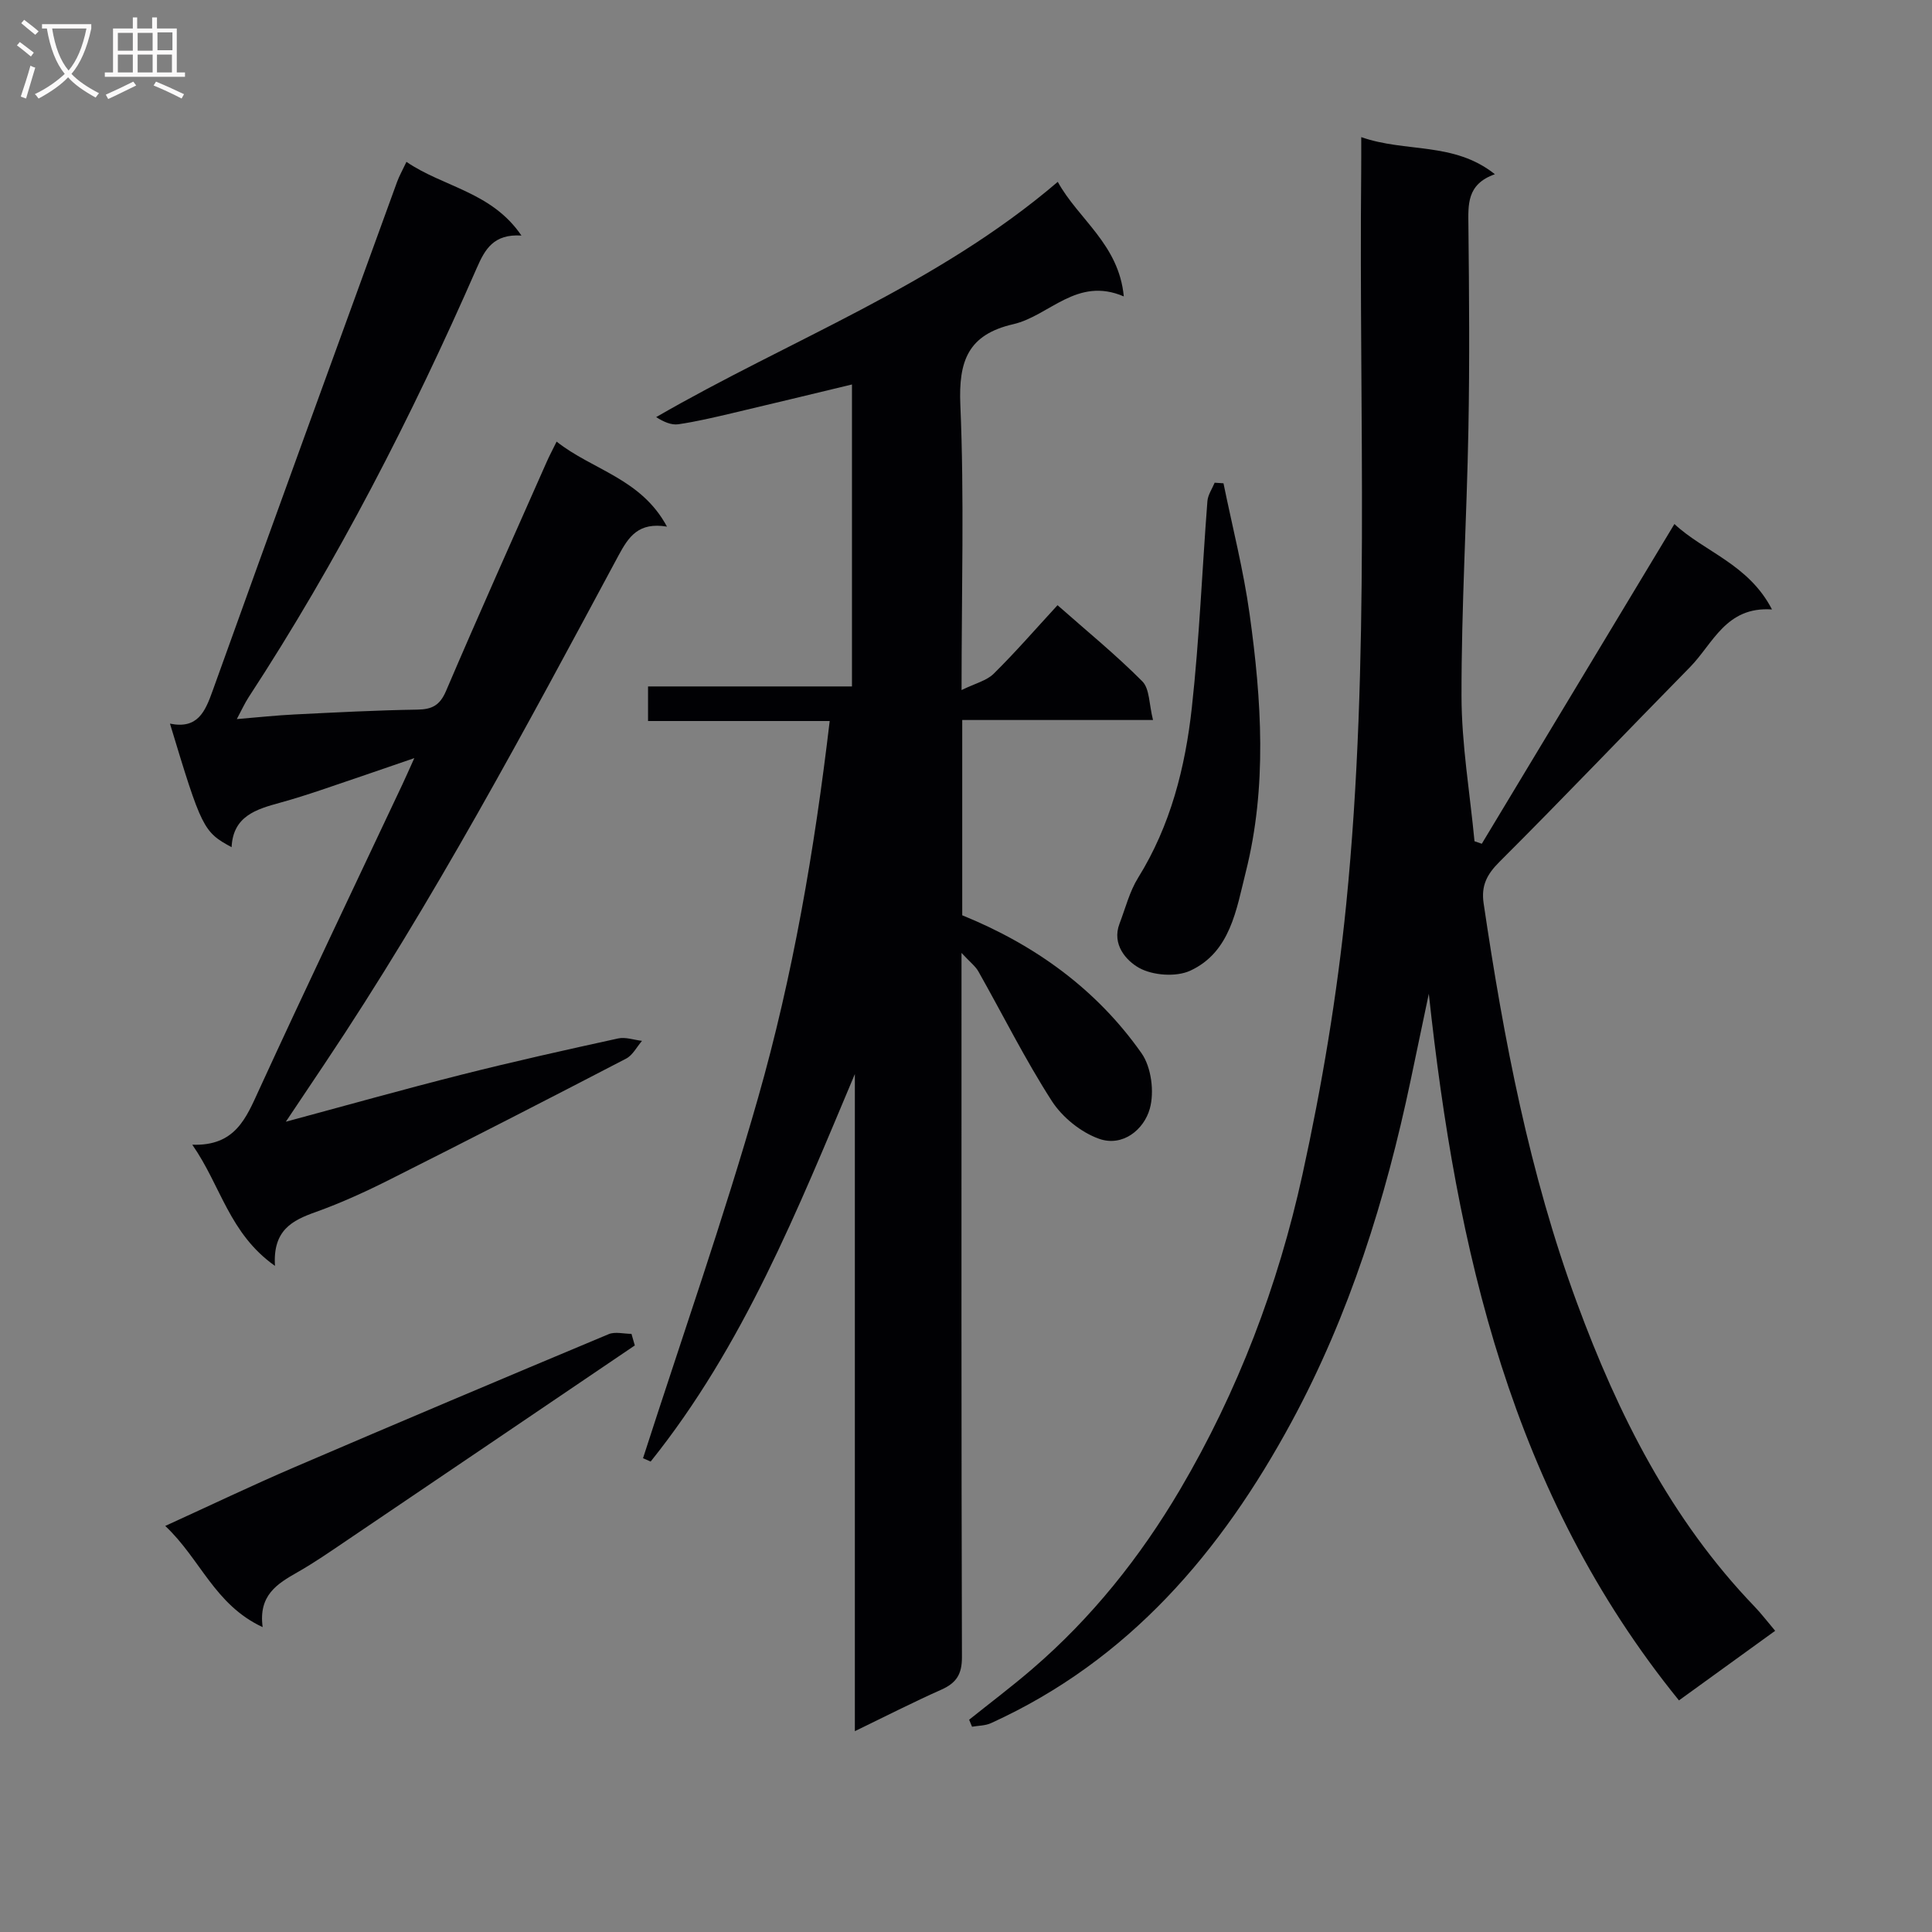 <svg enable-background="new 0 0 400 400" viewBox="0 0 400 400" xmlns="http://www.w3.org/2000/svg"><rect x="0" y="0" width="400" height="400" fill="#808080" stroke="none"/><g fill="#010104"><path d="m199.22 149.07v40.43c15.08 6.13 27.81 15.32 37.11 28.54 2.05 2.91 2.7 8.05 1.72 11.52-1.22 4.34-5.62 7.93-10.48 6.22-3.77-1.33-7.63-4.46-9.81-7.84-5.55-8.63-10.14-17.87-15.2-26.82-.61-1.09-1.71-1.9-3.49-3.83v6.32c0 46.49-.05 92.99.09 139.48.01 3.54-1.15 5.34-4.23 6.72-5.86 2.61-11.59 5.53-17.94 8.61 0-45.86 0-90.95 0-136.05-11.83 28.09-23.08 56.29-42.28 80.23-.53-.23-1.05-.46-1.58-.69 8-24.84 16.65-49.49 23.81-74.58 7.22-25.32 11.68-51.29 14.84-78.05-12.78 0-25.03 0-37.61 0 0-2.56 0-4.63 0-7.16h42.22c0-20.97 0-41.49 0-62.52-8.39 2.01-16.56 4.01-24.75 5.93-3.71.87-7.44 1.76-11.2 2.31-1.45.21-3.04-.5-4.59-1.48 27.79-16.08 58.04-27.24 83.15-48.71 4.27 7.76 12.65 12.92 13.67 23.72-9.73-4.18-15.38 4.02-22.88 5.75-9.39 2.16-11.35 7.63-10.96 16.73.82 19.11.25 38.28.25 59.02 2.82-1.38 5.17-1.93 6.64-3.37 4.48-4.42 8.62-9.19 13.23-14.2 6.04 5.33 12.08 10.26 17.55 15.76 1.54 1.54 1.39 4.76 2.22 8.01-13.61 0-26.34 0-39.5 0z"/><path d="m281.83 28.39c9.26 3.25 19.16.9 27.67 7.68-5.89 2.08-5.52 6.34-5.48 10.74.15 13.99.26 27.99 0 41.98-.34 18.46-1.46 36.91-1.43 55.36.02 10.01 1.74 20.01 2.69 30.02.5.17 1.01.35 1.51.52 13.2-21.91 26.41-43.83 39.88-66.2 6.12 5.74 15.36 8.29 20.2 17.69-9.55-.65-12.19 7.07-16.97 11.94-13.18 13.4-26.13 27.02-39.43 40.29-2.64 2.63-3.84 4.96-3.3 8.62 4.16 28.12 9.47 55.98 19.33 82.73 8.51 23.09 19.44 44.84 36.73 62.83 1.38 1.43 2.58 3.02 4.3 5.05-6.67 4.82-13.18 9.53-19.92 14.41-34.76-42.85-46.07-93.41-51.79-146.3-1.25 5.97-2.51 11.94-3.76 17.91-5.18 24.63-12.64 48.51-24.66 70.73-14.55 26.89-33.67 49.38-62.23 62.37-1.18.54-2.61.51-3.92.74-.2-.48-.4-.97-.6-1.45 4.36-3.49 8.82-6.85 13.05-10.49 12.35-10.61 22.4-23.22 30.63-37.18 11.96-20.31 20.29-42.24 25.32-65.16 4.05-18.45 7.19-37.22 9.07-56.01 5.03-50.45 2.61-101.11 3.1-151.69.02-2.1.01-4.23.01-7.13z"/><path d="m56.93 262.09c-9.51-6.74-11.17-16.56-17.12-25.09 8.89.31 11.13-5.49 13.84-11.4 9.7-21.14 19.74-42.12 29.65-63.17.7-1.49 1.36-3 2.48-5.47-7.01 2.4-13.13 4.53-19.27 6.59-2.83.95-5.67 1.86-8.55 2.65-4.92 1.35-9.71 2.77-10.01 9.2-5.84-3.15-6.21-3.91-12.76-25.58 5.71 1.17 7.27-2.42 8.85-6.85 12.61-35.15 25.41-70.22 38.17-105.31.44-1.21 1.09-2.35 1.94-4.15 7.68 5.25 17.63 6.18 23.81 15.26-5.77-.37-7.56 2.85-9.25 6.72-13.49 30.82-28.82 60.69-47.25 88.89-.78 1.2-1.38 2.53-2.43 4.5 4.48-.37 8.21-.78 11.96-.96 8.47-.42 16.95-.87 25.42-1 3.05-.05 4.66-.88 5.94-3.87 6.79-15.89 13.86-31.65 20.85-47.45.52-1.19 1.14-2.33 2.04-4.17 7.45 5.9 17.49 7.62 22.85 17.6-5.88-.97-7.92 2.05-10.04 5.99-19.2 35.73-38.29 71.54-60.89 105.3-2.48 3.7-4.95 7.4-7.98 11.92 12.73-3.43 24.49-6.74 36.34-9.73 10.76-2.72 21.61-5.14 32.45-7.51 1.54-.34 3.3.31 4.95.5-1.08 1.25-1.92 2.96-3.28 3.67-16.2 8.42-32.45 16.75-48.77 24.96-5.04 2.54-10.21 4.91-15.51 6.81-4.86 1.73-8.9 3.75-8.43 11.15z"/><path d="m34.21 315.93c9.55-4.36 18.04-8.42 26.68-12.13 21.66-9.3 43.37-18.47 65.11-27.57 1.35-.57 3.15-.07 4.74-.07.23.8.46 1.6.69 2.4-19.92 13.49-39.84 27-59.78 40.47-3.31 2.24-6.6 4.52-10.07 6.49-4.15 2.37-8.1 4.72-7.2 11.36-9.96-4.62-12.88-14.11-20.17-20.95z"/><path d="m253.31 100.06c1.84 9.03 4.15 17.99 5.41 27.1 2.48 17.8 3.65 35.74-.8 53.4-1.94 7.7-3.16 16.56-11.49 20.41-2.93 1.35-7.77 1-10.61-.59-2.6-1.46-5.7-4.82-4.03-9.16 1.22-3.19 2.07-6.63 3.84-9.48 6.74-10.84 9.77-22.89 11.13-35.27 1.56-14.18 2.12-28.47 3.22-42.7.1-1.31.98-2.56 1.5-3.83.62.03 1.23.08 1.83.12z"/></g><path d="m6.4 11.7c-1-.8-1.9-1.6-2.9-2.3l.6-.7c.9.7 1.9 1.4 2.9 2.2zm-2.1 8.3c.7-2.1 1.4-4.2 2-6.4.2.1.6.3 1 .4-.7 2.3-1.3 4.4-1.9 6.4zm3-12.8c-1.1-.9-2.1-1.7-2.9-2.4l.6-.7c1 .8 2 1.5 3 2.4zm1.4-1.3v-.9h10.2v.9c-.9 4.2-2.3 7.3-4.1 9.4 1.3 1.4 3.2 2.7 5.7 4-.2.2-.4.5-.7.9-2.5-1.4-4.4-2.7-5.7-4.2-1.4 1.5-3.5 3-6.1 4.4 0 0 0 0-.1-.1-.3-.4-.5-.7-.7-.8 2.7-1.3 4.7-2.8 6.2-4.2-1.8-2.2-3-5.3-3.7-9.4zm9.2 0h-7.1c.6 3.8 1.7 6.7 3.4 8.7 1.7-2 2.9-4.8 3.7-8.7z" fill="#fbfafa"/><path d="m31.6 3.6h.9v2.3h4.1v9.1h1.7v.9h-16.6v-.9h1.7v-9.1h4.1v-2.3h.9v2.3h3.1v-2.3zm-4 13.3.6.8c-1.9.9-3.8 1.9-5.8 2.8-.2-.3-.3-.6-.5-.9 2-.9 3.9-1.8 5.7-2.7zm-3.2-10.1v3.7h3.1v-3.7zm0 4.5v3.7h3.1v-3.7zm4.1-4.5v3.7h3.1v-3.7zm0 4.5v3.7h3.1v-3.7zm9.1 9.1c-2.1-1.1-4.1-2-5.8-2.7l.5-.8c2.2.9 4.1 1.8 5.8 2.6zm-1.9-13.7h-3.1v3.7h3.1v-3.6zm-3.2 4.6v3.7h3.1v-3.7z" fill="#fbfafa"/></svg>